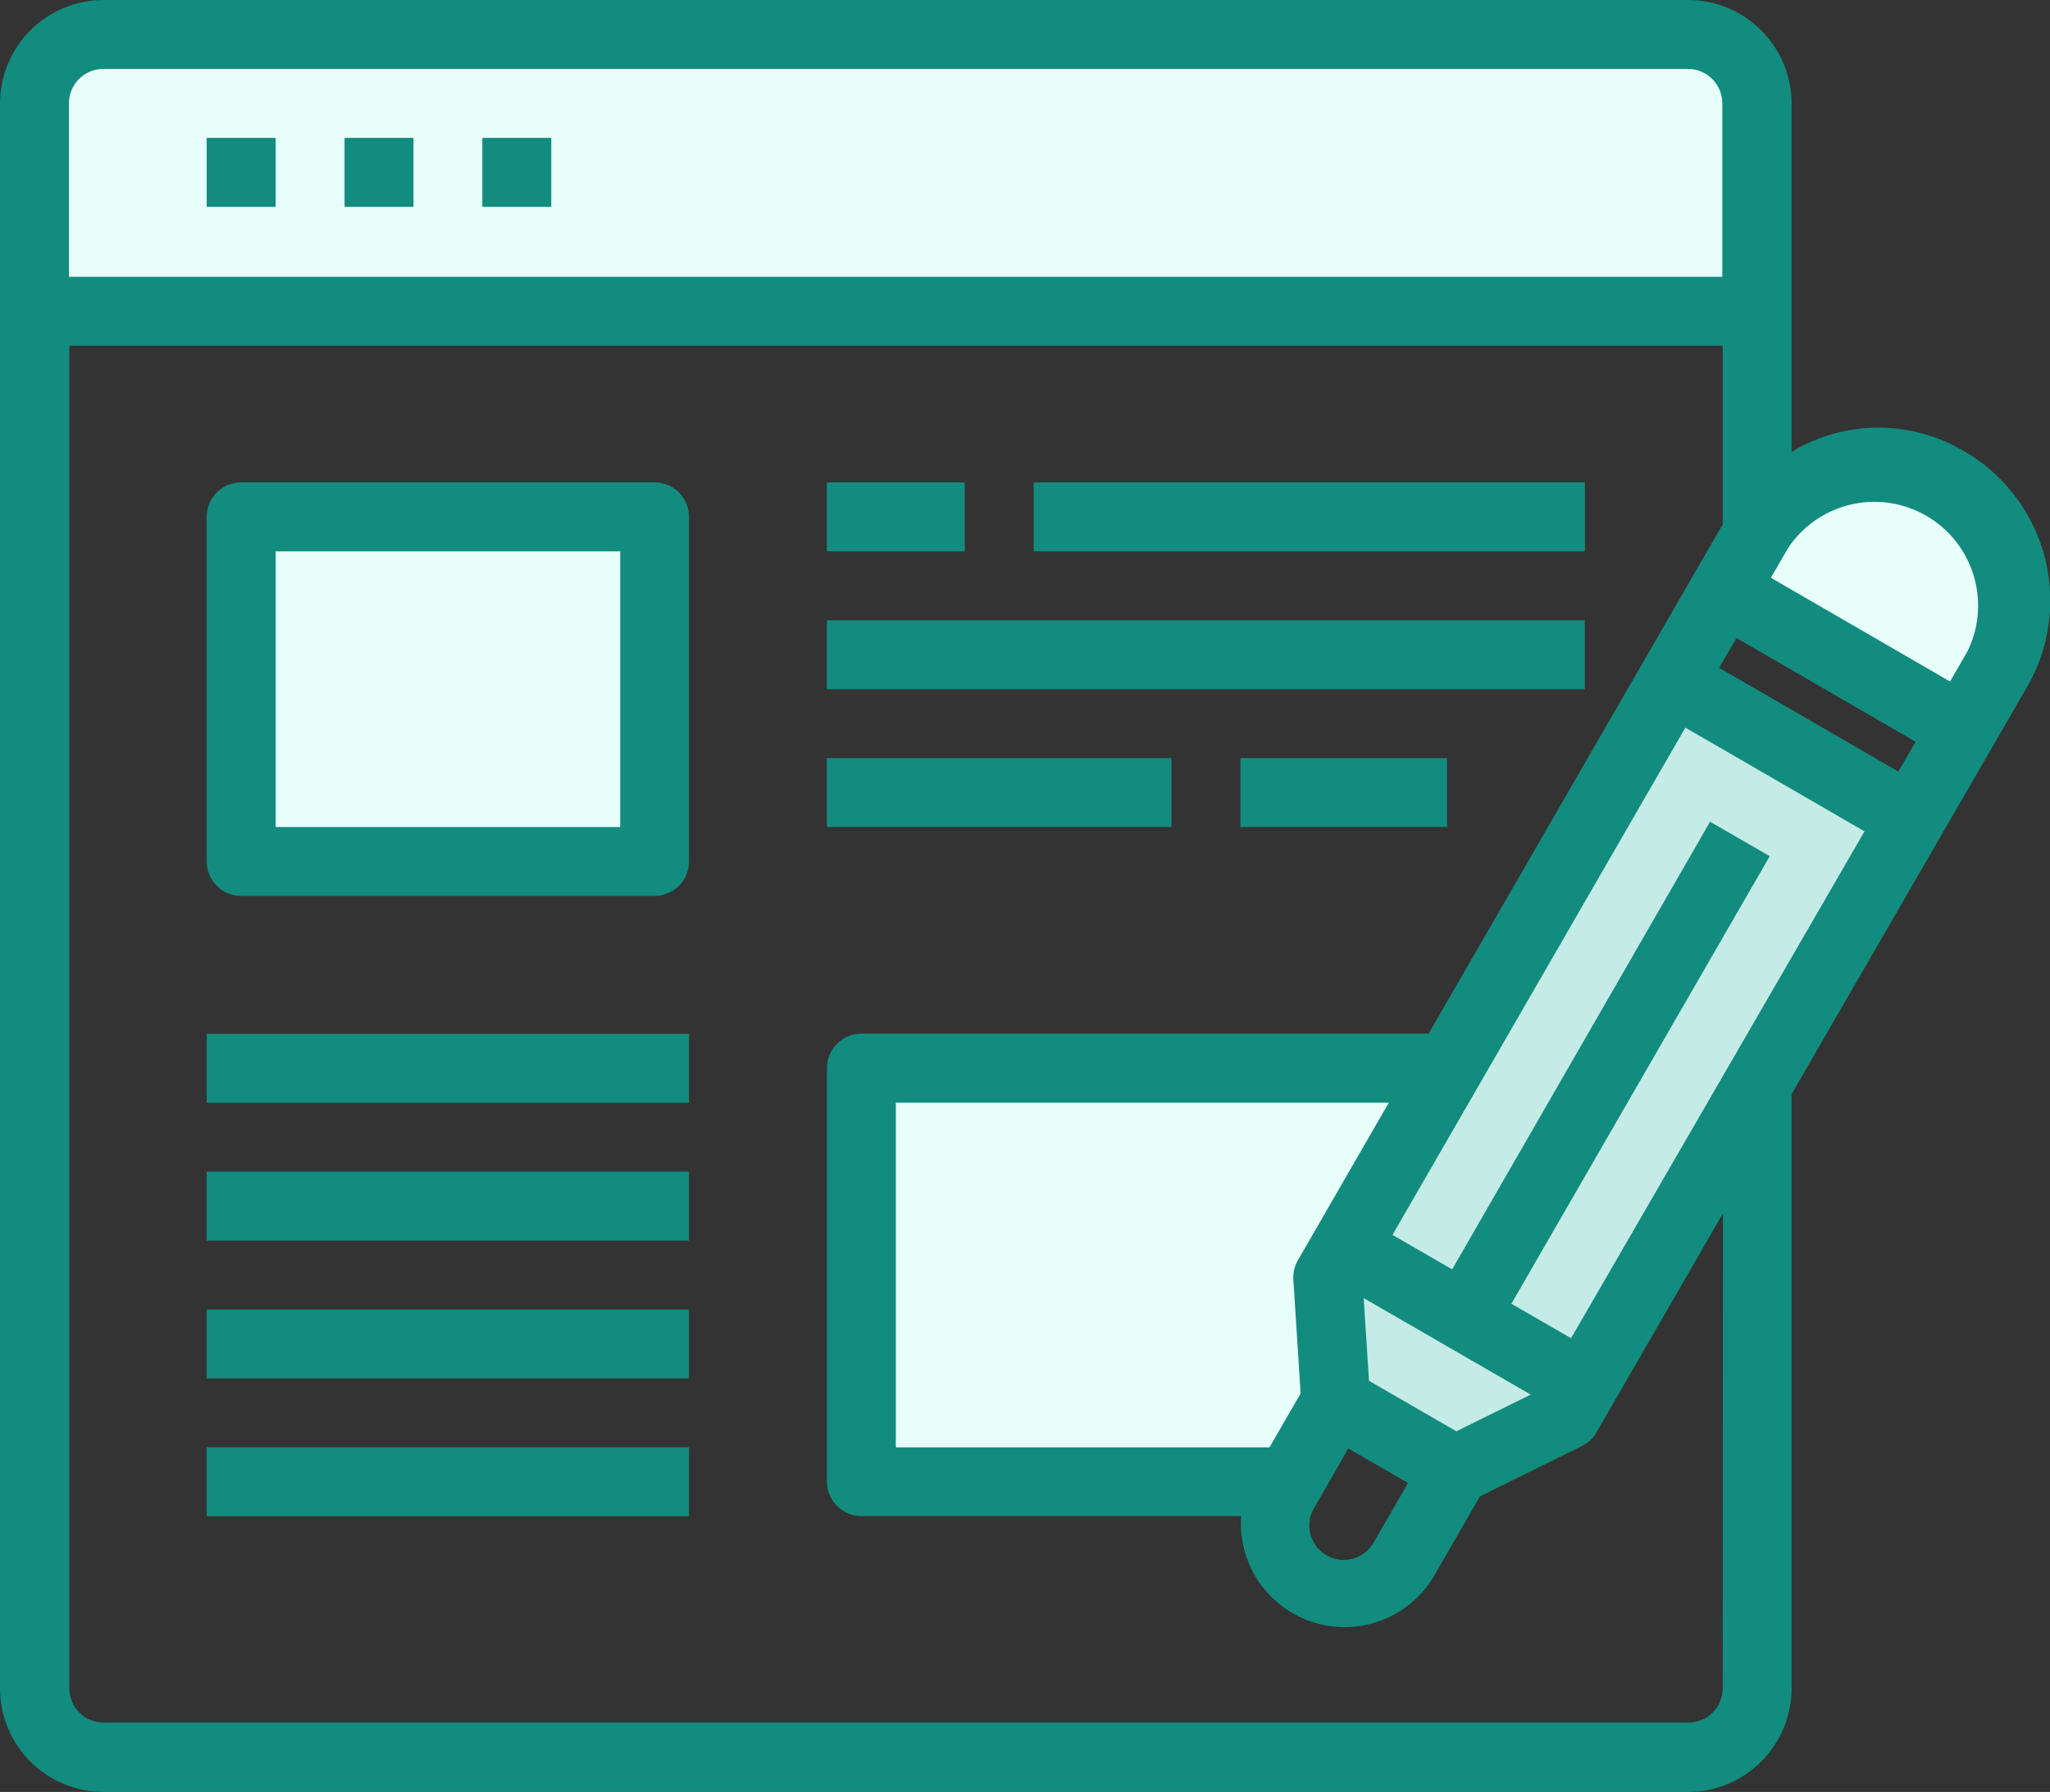 <svg xmlns="http://www.w3.org/2000/svg" width="21.74" height="19" viewBox="0 0 21.74 19">
  <rect x="0" y="0" width="21.74" height="19" fill="#333333" stroke="none"/>
  <g id="blog" transform="translate(-2 -6)">
    <path id="Path_199609" data-name="Path 199609" d="M54.4,19.617a1.437,1.437,0,0,0-.731-.2,1.459,1.459,0,0,0-1.264.731l-.015.026-.351.607.351.2,2.178,1.261.365-.632a1.459,1.459,0,0,0-.533-1.995Z" transform="translate(-31.756 -8.517)" fill="#e8fefb"/>
    <path id="Path_199610" data-name="Path 199610" d="M45.41,26.269l-.9-.519-2.375,4.111-1.1,1.9,1.264.731,1.264.731.38-.661,1.462-2.532,1.63-2.821Z" transform="translate(-24.775 -12.534)" fill="#c5ebe6"/>
    <path id="Path_199611" data-name="Path 199611" d="M43.251,43.672l-.183.314-1.18.585-1.264-.731-.084-1.315.183-.314,1.264.731Z" transform="translate(-24.458 -22.979)" fill="#c5ebe6"/>
    <path id="Path_199612" data-name="Path 199612" d="M9,21h4.385v3.654H9Z" transform="translate(-4.442 -9.519)" fill="#e8fefb"/>
    <path id="Path_199613" data-name="Path 199613" d="M33.226,37l-1.1,1.9-.183.314.084,1.315-.49.851H27V37Z" transform="translate(-15.865 -19.673)" fill="#e8fefb"/>
    <path id="Path_199614" data-name="Path 199614" d="M21.269,7.731v2.2H3v-2.2A.733.733,0,0,1,3.731,7H20.538A.733.733,0,0,1,21.269,7.731Z" transform="translate(-0.635 -0.635)" fill="#e8fefb"/>
    <g id="Group_58356" data-name="Group 58356" transform="translate(2 6)">
      <path id="Path_199615" data-name="Path 199615" d="M8,10h.731v.731H8Z" transform="translate(-5.808 -8.538)" fill="#128c7e"/>
      <path id="Path_199616" data-name="Path 199616" d="M12,10h.731v.731H12Z" transform="translate(-8.346 -8.538)" fill="#128c7e"/>
      <path id="Path_199617" data-name="Path 199617" d="M16,10h.731v.731H16Z" transform="translate(-10.885 -8.538)" fill="#128c7e"/>
      <path id="Path_199618" data-name="Path 199618" d="M12.75,20H8.365A.365.365,0,0,0,8,20.365v3.654a.365.365,0,0,0,.365.365H12.75a.365.365,0,0,0,.365-.365V20.365A.365.365,0,0,0,12.75,20Zm-.365,3.654H8.731V20.731h3.654Z" transform="translate(-5.808 -14.885)" fill="#128c7e"/>
      <path id="Path_199619" data-name="Path 199619" d="M26,20h1.462v.731H26Z" transform="translate(-17.231 -14.885)" fill="#128c7e"/>
      <path id="Path_199620" data-name="Path 199620" d="M32,20h5.846v.731H32Z" transform="translate(-21.038 -14.885)" fill="#128c7e"/>
      <path id="Path_199621" data-name="Path 199621" d="M26,24h8.038v.731H26Z" transform="translate(-17.231 -17.423)" fill="#128c7e"/>
      <path id="Path_199622" data-name="Path 199622" d="M26,28h3.654v.731H26Z" transform="translate(-17.231 -19.962)" fill="#128c7e"/>
      <path id="Path_199623" data-name="Path 199623" d="M38,28h2.192v.731H38Z" transform="translate(-24.846 -19.962)" fill="#128c7e"/>
      <path id="Path_199624" data-name="Path 199624" d="M8,36h5.115v.731H8Z" transform="translate(-5.808 -25.038)" fill="#128c7e"/>
      <path id="Path_199625" data-name="Path 199625" d="M8,40h5.115v.731H8Z" transform="translate(-5.808 -27.577)" fill="#128c7e"/>
      <path id="Path_199626" data-name="Path 199626" d="M8,44h5.115v.731H8Z" transform="translate(-5.808 -30.115)" fill="#128c7e"/>
      <path id="Path_199627" data-name="Path 199627" d="M8,48h5.115v.731H8Z" transform="translate(-5.808 -32.654)" fill="#128c7e"/>
      <path id="Path_199628" data-name="Path 199628" d="M22.827,10.783A1.778,1.778,0,0,0,21,10.791V7.1A1.1,1.1,0,0,0,19.9,6H3.1A1.1,1.1,0,0,0,2,7.1V23.9A1.1,1.1,0,0,0,3.1,25H19.9A1.1,1.1,0,0,0,21,23.9V17.6l2.5-4.322A1.829,1.829,0,0,0,22.827,10.783ZM15.463,21.346H11.5V17.692h5.228l-.964,1.671a.363.363,0,0,0-.048.206l.077,1.206Zm.471.646.365-.633.633.365-.365.633a.365.365,0,1,1-.633-.365Zm1.511-.816-.927-.535-.056-.877,1.771,1.023Zm1.216-.987-.633-.365,2.74-4.746-.633-.365L17.4,19.459l-.633-.365,3.106-5.379,1.9,1.1Zm1.571-7.108.183-.316,1.9,1.1-.183.316ZM3.1,6.731H19.9a.365.365,0,0,1,.365.365V8.935H2.731V7.1A.365.365,0,0,1,3.1,6.731ZM20.269,23.9a.365.365,0,0,1-.365.365H3.1a.365.365,0,0,1-.365-.365V9.666H20.269V11.56l-3.119,5.4H11.135a.365.365,0,0,0-.365.365v4.385a.365.365,0,0,0,.365.365h4.027a1.1,1.1,0,0,0,2.039.646l.493-.854,1.082-.535a.365.365,0,0,0,.155-.146l1.341-2.321Zm2.594-10.99-.183.316-1.9-1.1.183-.316a1.1,1.1,0,0,1,1.9,1.1Z" transform="translate(-2 -6)" fill="#128c7e"/>
    </g>
  </g>
</svg>
